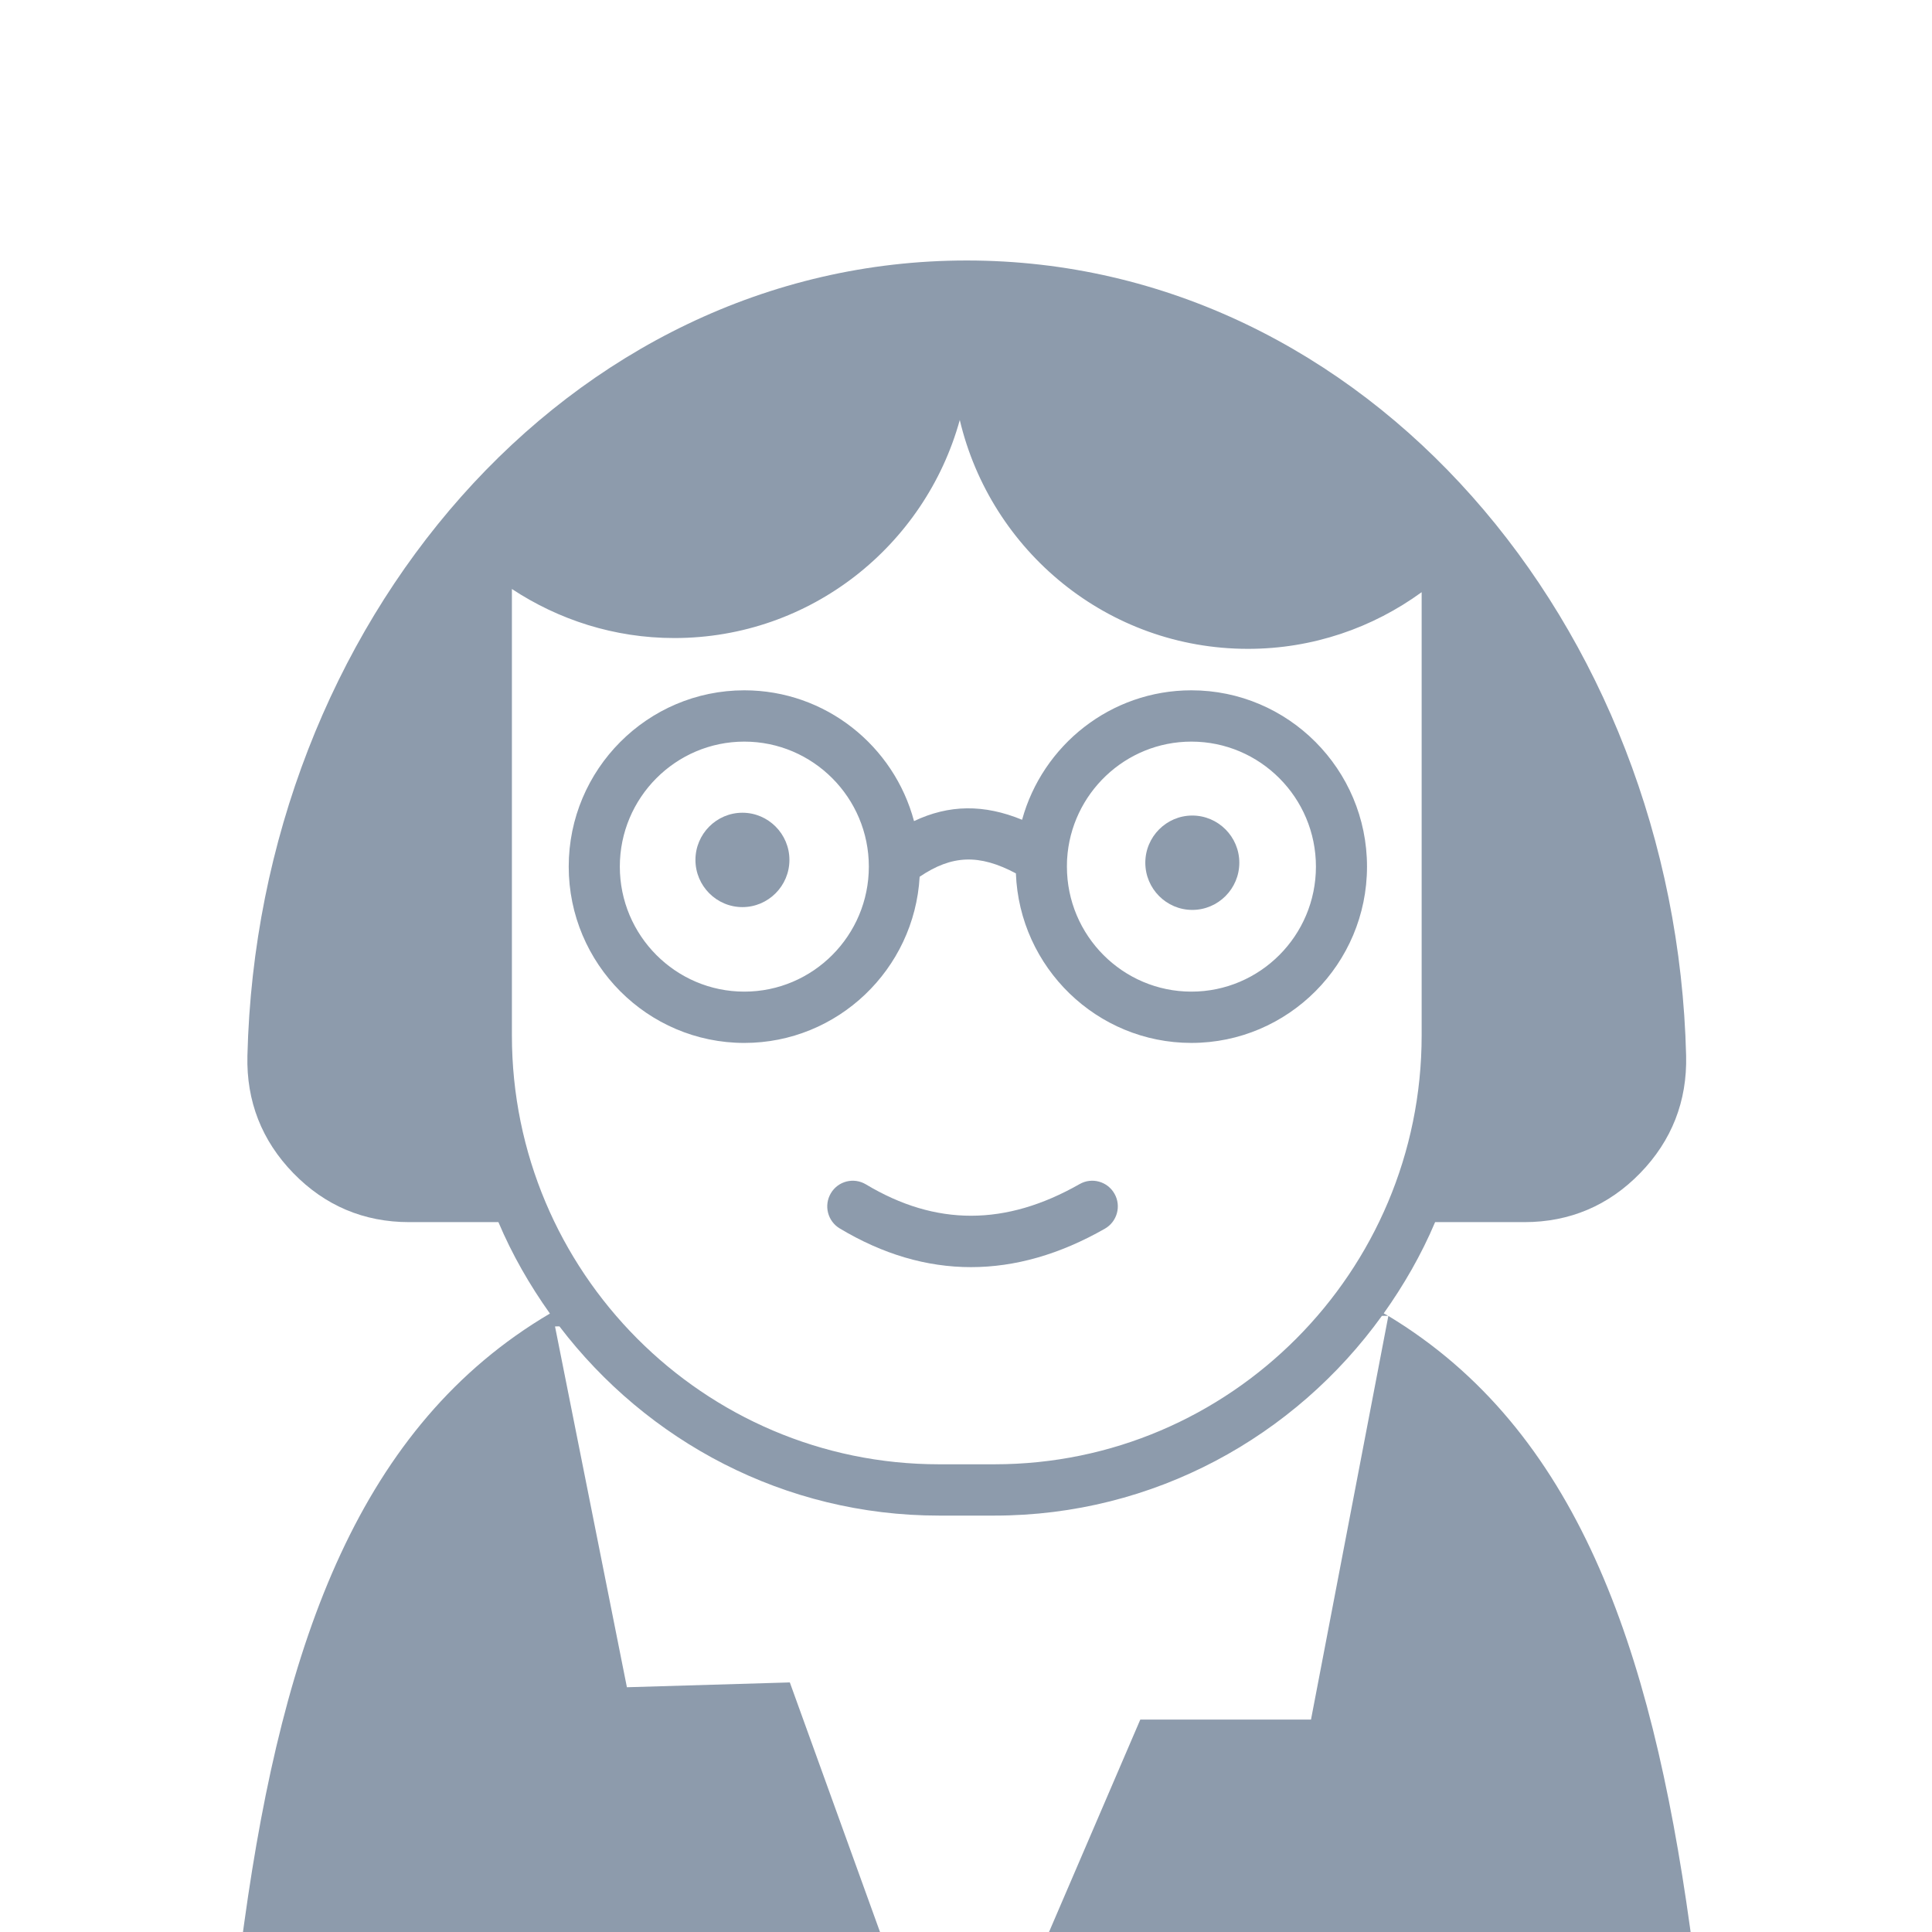 <?xml version="1.0" encoding="UTF-8"?>
<svg width="128px" height="128px" viewBox="0 0 128 128" version="1.1" xmlns="http://www.w3.org/2000/svg" xmlns:xlink="http://www.w3.org/1999/xlink">
    <!-- Generator: Sketch 46.2 (44496) - http://www.bohemiancoding.com/sketch -->
    <title>Artboard</title>
    <desc>Created with Sketch.</desc>
    <defs></defs>
    <g id="Page-1" stroke="none" stroke-width="1" fill="none" fill-rule="evenodd">
        <g id="Artboard" fill="#8D9BAC">
            <g id="evasmomlogo" transform="translate(16, 17)">
                <g id="EvasMom">
                    <g id="Page-1">
                        <g id="Sign-up-2">
                            <g id="EvasMom">
                                <g id="EvaLogo">
                                    <path d="M95.965,110.695 C93.37,92.005 88.436,77.709 75.982,70.184 L70.857,96.928 L59.547,96.928 L50.179,118.73 C66.385,118.533 82.49,116.102 96.062,111.387 L95.965,110.695 Z" id="Shape"></path>
                                    <path d="M75.555,70.179 L75.965,70.174 C75.872,70.118 75.77,70.07 75.674,70.016 C77.009,68.136 78.171,66.121 79.08,63.969 L84.996,63.969 C87.993,63.969 90.571,62.876 92.664,60.724 C94.757,58.572 95.783,55.954 95.71,52.947 C95.012,24.386 74.487,0.258 48.049,0.258 C21.613,0.258 1.087,24.386 0.392,52.947 C0.317,55.956 1.343,58.572 3.434,60.724 C5.528,62.878 8.107,63.969 11.104,63.969 L17.021,63.969 C17.932,66.125 19.095,68.142 20.433,70.026 C7.863,77.439 2.787,91.635 0.188,110.348 L0.043,111.389 C13.383,116.023 29.166,118.445 45.091,118.717 L36.328,94.465 L25.534,94.784 L20.771,70.879 L21.064,70.876 C26.86,78.479 35.962,83.412 46.214,83.412 L49.886,83.412 C60.446,83.412 69.792,78.178 75.555,70.179 Z M49.888,80.013 L46.215,80.013 C30.61,80.013 17.915,67.265 17.915,51.598 L17.915,22.022 C21.008,24.063 24.698,25.272 28.675,25.272 C37.701,25.272 45.286,19.152 47.588,10.826 C49.642,19.514 57.4,25.988 66.683,25.988 C70.985,25.988 74.954,24.587 78.188,22.234 L78.188,51.598 C78.188,67.265 65.493,80.013 49.888,80.013 Z" id="Shape"></path>
                                    <path d="M33.187,36.846 C31.472,36.846 30.075,38.25 30.075,39.972 C30.075,41.694 31.472,43.098 33.187,43.098 C34.902,43.098 36.301,41.694 36.301,39.972 C36.301,38.25 34.902,36.846 33.187,36.846 Z" id="Shape"></path>
                                    <path d="M62.992,37.032 C61.279,37.032 59.88,38.436 59.88,40.158 C59.88,41.88 61.279,43.284 62.992,43.284 C64.709,43.284 66.108,41.88 66.108,40.158 C66.108,38.436 64.709,37.032 62.992,37.032 Z" id="Shape"></path>
                                    <path d="M55.529,61.448 C50.631,64.238 45.999,64.246 41.368,61.467 C40.56,60.986 39.526,61.248 39.047,62.055 C38.568,62.861 38.83,63.905 39.633,64.386 C42.484,66.096 45.387,66.951 48.33,66.951 C51.261,66.951 54.224,66.103 57.2,64.404 C58.013,63.942 58.301,62.903 57.838,62.089 C57.378,61.272 56.34,60.983 55.529,61.448 Z" id="Shape"></path>
                                    <path d="M62.933,28.735 C57.59,28.735 53.072,32.372 51.716,37.312 C49.192,36.275 46.874,36.299 44.556,37.4 C43.229,32.415 38.691,28.735 33.314,28.735 C26.899,28.735 21.679,33.975 21.679,40.416 C21.679,46.857 26.899,52.097 33.314,52.097 C39.504,52.097 44.581,47.217 44.929,41.087 C47.072,39.637 48.875,39.573 51.305,40.863 C51.544,47.098 56.665,52.096 62.931,52.096 C69.346,52.096 74.568,46.855 74.568,40.414 C74.568,33.973 69.348,28.735 62.933,28.735 Z M33.314,48.698 C28.765,48.698 25.065,44.982 25.065,40.416 C25.065,35.85 28.766,32.134 33.314,32.134 C37.862,32.134 41.563,35.85 41.563,40.416 C41.563,44.982 37.863,48.698 33.314,48.698 Z M62.933,48.698 C58.385,48.698 54.686,44.982 54.686,40.416 C54.686,40.287 54.689,40.159 54.693,40.032 C54.696,39.993 54.699,39.954 54.699,39.916 C54.957,35.582 58.551,32.134 62.933,32.134 C67.484,32.134 71.184,35.85 71.184,40.416 C71.184,44.982 67.484,48.698 62.933,48.698 Z" id="Shape"></path>
                                </g>
                            </g>
                        </g>
                    </g>
                </g>
            </g>
        </g>
    </g>
</svg>